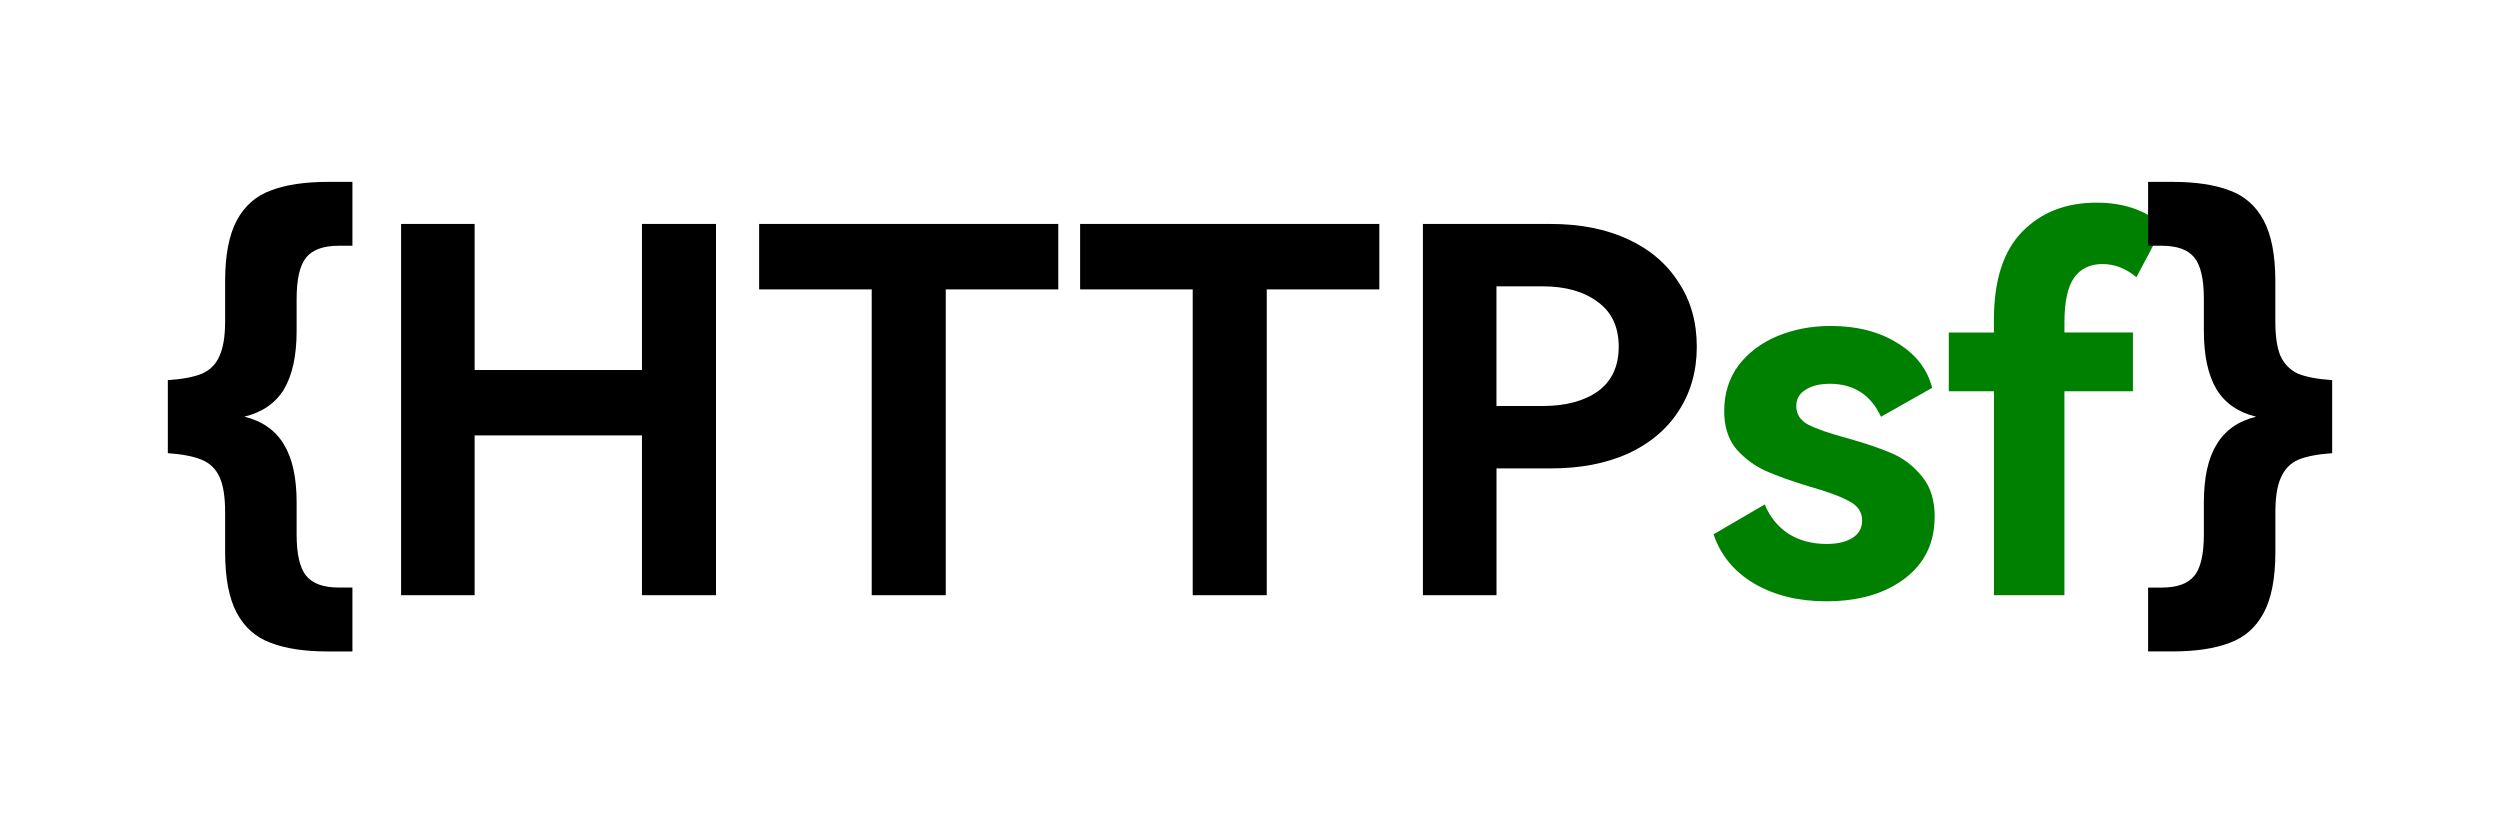 <svg width="240" height="80" viewBox="0 0 60 20" xmlns="http://www.w3.org/2000/svg">
  <g id="layer1">
    <g id="text1" aria-label="{HTTPsf}">
      <path fill="#000000" d="m 7.119,7.943 q 0,0.888 -0.304,1.4 -0.304,0.499 -0.949,0.657 0.645,0.158 0.949,0.669 0.304,0.499 0.304,1.387 v 0.767 q 0,0.718 0.231,0.998 0.231,0.28 0.779,0.28 h 0.329 v 1.534 H 7.873 q -0.84,0 -1.375,-0.207 Q 5.963,15.233 5.683,14.71 5.403,14.187 5.403,13.25 v -0.961 q 0,-0.548 -0.134,-0.84 Q 5.135,11.156 4.843,11.035 4.551,10.913 4.028,10.876 V 9.124 Q 4.563,9.087 4.855,8.965 5.147,8.832 5.269,8.54 5.403,8.247 5.403,7.712 V 6.75 q 0,-0.937 0.28,-1.46 Q 5.963,4.767 6.498,4.572 7.034,4.365 7.873,4.365 H 8.458 V 5.898 H 8.129 q -0.548,0 -0.779,0.28 -0.231,0.28 -0.231,0.998 z m 4.272,0.937 h 4.016 V 5.375 h 1.777 V 14.284 H 15.407 V 10.45 h -4.016 v 3.834 H 9.626 V 5.375 H 11.391 Z M 18.219,5.375 H 25.399 V 6.945 H 22.698 V 14.284 H 20.921 V 6.945 h -2.702 z m 7.704,0 h 7.181 V 6.945 H 30.402 V 14.284 H 28.625 V 6.945 h -2.702 z m 11.295,0 q 1.059,0 1.85,0.365 0.791,0.365 1.217,1.035 0.438,0.657 0.438,1.546 0,0.876 -0.438,1.546 -0.426,0.657 -1.217,1.022 -0.791,0.353 -1.85,0.353 h -1.302 v 3.043 H 34.15 V 5.375 Z M 37.023,9.744 q 0.828,0 1.327,-0.353 0.499,-0.365 0.499,-1.071 0,-0.706 -0.499,-1.071 Q 37.85,6.872 37.023,6.872 H 35.915 V 9.744 Z" id="path2" />
      <path fill="#008000" d="m 46.431,12.41 q 0,0.937 -0.73,1.485 -0.718,0.536 -1.874,0.536 -0.998,0 -1.728,-0.426 -0.718,-0.426 -0.974,-1.181 l 1.229,-0.718 q 0.183,0.45 0.572,0.706 0.389,0.243 0.913,0.243 0.389,0 0.621,-0.146 0.231,-0.146 0.231,-0.414 0,-0.304 -0.304,-0.462 -0.304,-0.17 -0.949,-0.353 -0.645,-0.195 -1.059,-0.377 -0.402,-0.183 -0.706,-0.523 -0.292,-0.353 -0.292,-0.913 0,-0.633 0.341,-1.095 0.353,-0.462 0.937,-0.706 0.584,-0.243 1.278,-0.243 0.949,0 1.607,0.414 0.657,0.402 0.828,1.071 l -1.229,0.694 q -0.365,-0.791 -1.229,-0.791 -0.365,0 -0.584,0.146 -0.219,0.134 -0.219,0.389 0,0.292 0.292,0.45 0.292,0.146 0.913,0.316 0.657,0.183 1.083,0.365 0.426,0.183 0.73,0.56 0.304,0.365 0.304,0.974 z m 4.029,-6.073 q -0.45,0 -0.682,0.329 -0.231,0.329 -0.231,1.071 v 0.243 h 1.643 V 9.391 H 49.546 V 14.284 H 47.855 V 9.391 H 46.771 V 7.98 h 1.083 v -0.304 q 0,-1.424 0.682,-2.118 0.682,-0.694 1.777,-0.694 0.536,0 0.949,0.158 0.414,0.158 0.657,0.414 l -0.645,1.217 Q 50.897,6.337 50.459,6.337 Z" id="path3" />
      <path fill="#000000" d="m 52.893,7.176 q 0,-0.718 -0.231,-0.998 Q 52.431,5.898 51.883,5.898 H 51.554 V 4.365 h 0.584 q 0.84,0 1.375,0.207 0.536,0.195 0.815,0.718 0.28,0.523 0.28,1.46 v 0.961 q 0,0.536 0.122,0.828 0.134,0.292 0.414,0.426 0.292,0.122 0.828,0.158 v 1.753 q -0.523,0.037 -0.815,0.158 -0.28,0.122 -0.414,0.426 -0.134,0.292 -0.134,0.828 v 0.961 q 0,0.937 -0.28,1.46 -0.28,0.523 -0.815,0.718 -0.536,0.207 -1.375,0.207 H 51.554 V 14.102 h 0.329 q 0.548,0 0.779,-0.28 0.231,-0.28 0.231,-0.998 v -0.767 q 0,-0.888 0.304,-1.387 0.304,-0.511 0.949,-0.669 -0.645,-0.158 -0.949,-0.657 -0.304,-0.511 -0.304,-1.4 z" id="path4" />
    </g>
  </g>
</svg>
